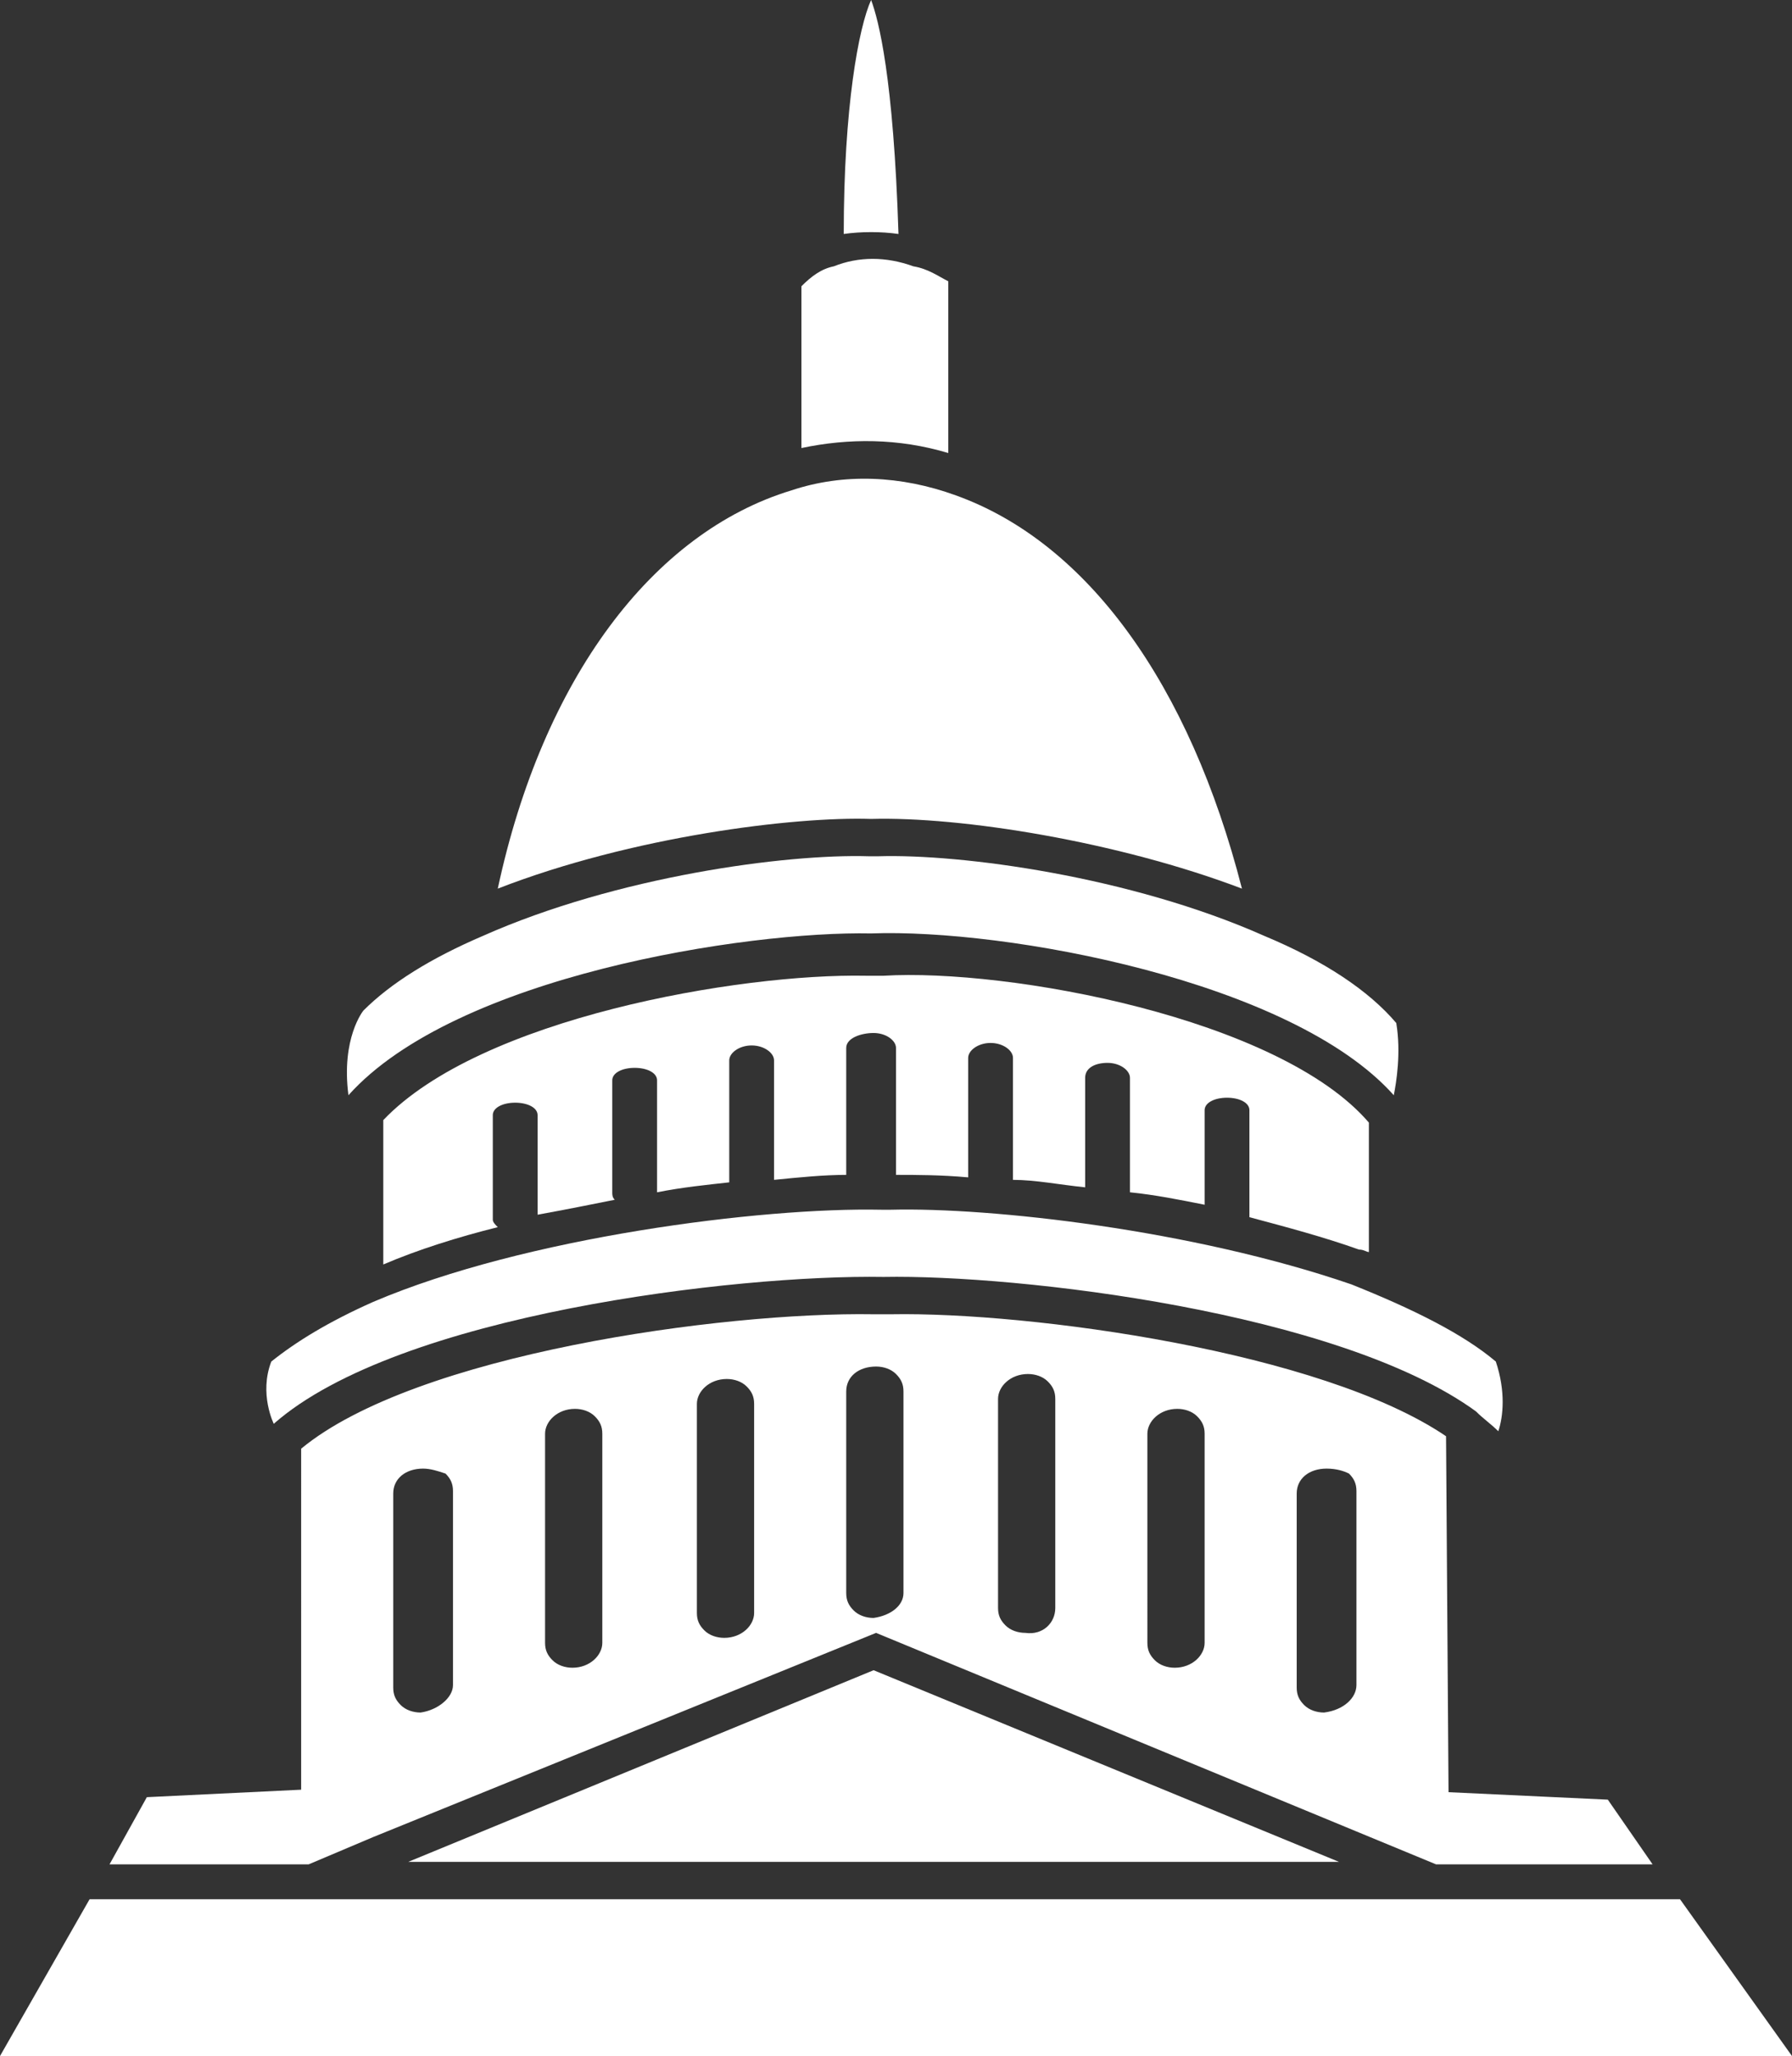 <?xml version="1.0" encoding="utf-8"?>
<!-- Generator: Adobe Illustrator 20.0.0, SVG Export Plug-In . SVG Version: 6.00 Build 0)  -->
<svg version="1.1" id="Layer_1" xmlns="http://www.w3.org/2000/svg" xmlns:xlink="http://www.w3.org/1999/xlink" x="0px" y="0px"
	 viewBox="0 0 72 82.6" style="enable-background:new 0 0 72 82.6;" xml:space="preserve">
<rect x="0" y="0" width="72" height="82.6" fill="#333333" stroke="none"/>
<style type="text/css">
	.st0{fill:#FFFFFF;}
</style>
<g>
	<polygon class="st0" points="72,82.6 0,82.6 3.6,76.3 67.5,76.3 	"/>
	<path class="st0" d="M18.2,67.7v-7.8c0-0.3-0.1-0.5-0.3-0.7C17.6,59.1,17.3,59,17,59c-0.7,0-1.2,0.4-1.2,1v7.8
		c0,0.3,0.1,0.5,0.3,0.7c0.2,0.2,0.5,0.3,0.8,0.3C17.6,68.7,18.2,68.2,18.2,67.7z M24.2,66v-8.4c0-0.3-0.1-0.5-0.3-0.7
		c-0.2-0.2-0.5-0.3-0.8-0.3c-0.7,0-1.2,0.5-1.2,1V66c0,0.3,0.1,0.5,0.3,0.7c0.2,0.2,0.5,0.3,0.8,0.3C23.7,67,24.2,66.5,24.2,66z
		 M30.3,64.8v-8.4c0-0.3-0.1-0.5-0.3-0.7c-0.2-0.2-0.5-0.3-0.8-0.3c-0.7,0-1.2,0.5-1.2,1v8.4c0,0.3,0.1,0.5,0.3,0.7
		c0.2,0.2,0.5,0.3,0.8,0.3C29.8,65.8,30.3,65.3,30.3,64.8z M36.3,64v-8.1c0-0.3-0.1-0.5-0.3-0.7c-0.2-0.2-0.5-0.3-0.8-0.3
		c-0.7,0-1.2,0.4-1.2,1V64c0,0.3,0.1,0.5,0.3,0.7c0.2,0.2,0.5,0.3,0.8,0.3C35.8,64.9,36.3,64.5,36.3,64z M42.4,64.6v-8.4
		c0-0.3-0.1-0.5-0.3-0.7c-0.2-0.2-0.5-0.3-0.8-0.3c-0.7,0-1.2,0.5-1.2,1v8.4c0,0.3,0.1,0.5,0.3,0.7c0.2,0.2,0.5,0.3,0.8,0.3
		C41.9,65.7,42.4,65.2,42.4,64.6z M48.4,66v-8.4c0-0.3-0.1-0.5-0.3-0.7c-0.2-0.2-0.5-0.3-0.8-0.3c-0.7,0-1.2,0.5-1.2,1V66
		c0,0.3,0.1,0.5,0.3,0.7c0.2,0.2,0.5,0.3,0.8,0.3C47.9,67,48.4,66.5,48.4,66z M54.5,67.7v-7.8c0-0.3-0.1-0.5-0.3-0.7
		C54,59.1,53.7,59,53.3,59c-0.7,0-1.2,0.4-1.2,1v7.8c0,0.3,0.1,0.5,0.3,0.7c0.2,0.2,0.5,0.3,0.8,0.3C54,68.7,54.5,68.2,54.5,67.7z
		 M64.6,72.3l1.8,2.6h-8.7l-22.5-9.3L15,73.8l0,0l-2.6,1.1H4.4l1.5-2.7l6.2-0.3V58.2c4.6-3.8,16.9-5.5,23-5.4v0l0.3,0h0l0.4,0v0
		c5.6-0.1,17.3,1.5,22.3,4.9L58.2,72L64.6,72.3z"/>
	<path class="st0" d="M60.1,54.7c0.4,1.2,0.3,2.2,0.1,2.8c-0.3-0.3-0.6-0.5-0.9-0.8c-5.5-4-18.4-5.5-23.8-5.4c0,0,0,0,0,0
		c-5.9-0.1-19.5,1.5-24.5,5.9c0,0-0.6-1.2-0.1-2.5c1-0.8,2.3-1.6,4.1-2.4c6.1-2.6,15.6-3.8,20.4-3.7v0c0.1,0,0.1,0,0.2,0
		c0,0,0,0,0,0c0.1,0,0.1,0,0.2,0v0c4-0.1,12.1,0.8,18.5,3C56.8,52.6,58.8,53.6,60.1,54.7z"/>
	<path class="st0" d="M56,44c-4.1-4.6-15.6-6.7-21-6.5c0,0,0,0,0,0c-5-0.1-16.7,1.7-21,6.5c0,0,0,0,0,0c-0.3-2.3,0.6-3.4,0.6-3.4
		c1.1-1.1,2.7-2.1,4.8-3c5.4-2.4,12.2-3.3,15.5-3.2v0c0.1,0,0.1,0,0.2,0c0,0,0,0,0,0c0.1,0,0.1,0,0.2,0v0c3.3-0.1,10.1,0.8,15.5,3.2
		c2.4,1,4.2,2.2,5.3,3.5C56.3,42.3,56.1,43.5,56,44z"/>
	<path class="st0" d="M55,45.1v5.2c-0.1,0-0.2-0.1-0.4-0.1c-1.4-0.5-2.9-0.9-4.4-1.3c0,0,0-0.1,0-0.1v-4.2c0-0.3-0.4-0.5-0.9-0.5
		c-0.5,0-0.9,0.2-0.9,0.5v3.8c-1-0.2-2-0.4-3-0.5c0,0,0-0.1,0-0.1v-4.5c0-0.3-0.4-0.6-0.9-0.6c-0.5,0-0.9,0.2-0.9,0.6v4.4
		c-1-0.1-2-0.3-2.9-0.3c0,0,0-0.1,0-0.1v-4.8c0-0.3-0.4-0.6-0.9-0.6c-0.5,0-0.9,0.3-0.9,0.6v4.8c-1.1-0.1-2.1-0.1-2.9-0.1
		c0,0,0-0.1,0-0.1v-5c0-0.3-0.4-0.6-0.9-0.6S34,41.7,34,42.1v5c0,0,0,0.1,0,0.1c-0.9,0-1.9,0.1-2.9,0.2v-4.8c0-0.3-0.4-0.6-0.9-0.6
		c-0.5,0-0.9,0.3-0.9,0.6v4.8c0,0,0,0.1,0,0.1c-0.9,0.1-1.9,0.2-2.9,0.4v-4.5c0-0.3-0.4-0.5-0.9-0.5c-0.5,0-0.9,0.2-0.9,0.5v4.5
		c0,0.1,0,0.2,0.1,0.3c-1,0.2-2,0.4-3.1,0.6v-4c0-0.3-0.4-0.5-0.9-0.5c-0.5,0-0.9,0.2-0.9,0.5v4.2c0,0.1,0.1,0.2,0.2,0.3
		c-1.6,0.4-3.2,0.9-4.6,1.5v-5.8c3.9-4.1,14.3-5.9,19.4-5.8v0c0.1,0,0.2,0,0.3,0h0.1l0.3,0v0C40.5,38.9,51.4,40.9,55,45.1z"/>
	<polygon class="st0" points="53.8,74.8 16.4,74.8 35.1,67.1 	"/>
	<path class="st0" d="M38.4,19.9c5.3,1.9,9.4,7.6,11.5,15.8c-5-1.9-11.3-2.9-14.9-2.8c0,0,0,0,0,0c0,0,0,0,0,0
		c-3.1-0.1-9.6,0.7-15,2.8c1.8-8.4,6.2-14.3,11.8-16C33.9,19,36.2,19.1,38.4,19.9z"/>
	<path class="st0" d="M38.1,11.3v6.9c-2-0.6-4-0.6-5.9-0.2v-6.5c0.4-0.4,0.8-0.7,1.3-0.8c1-0.4,2.1-0.4,3.2,0
		C37.3,10.8,37.7,11.1,38.1,11.3z"/>
	<path class="st0" d="M35,0c0.3,0.8,0.9,3.1,1.1,9.4c-0.7-0.1-1.5-0.1-2.2,0C33.9,4.3,34.5,1.1,35,0z"/>
</g>
</svg>
